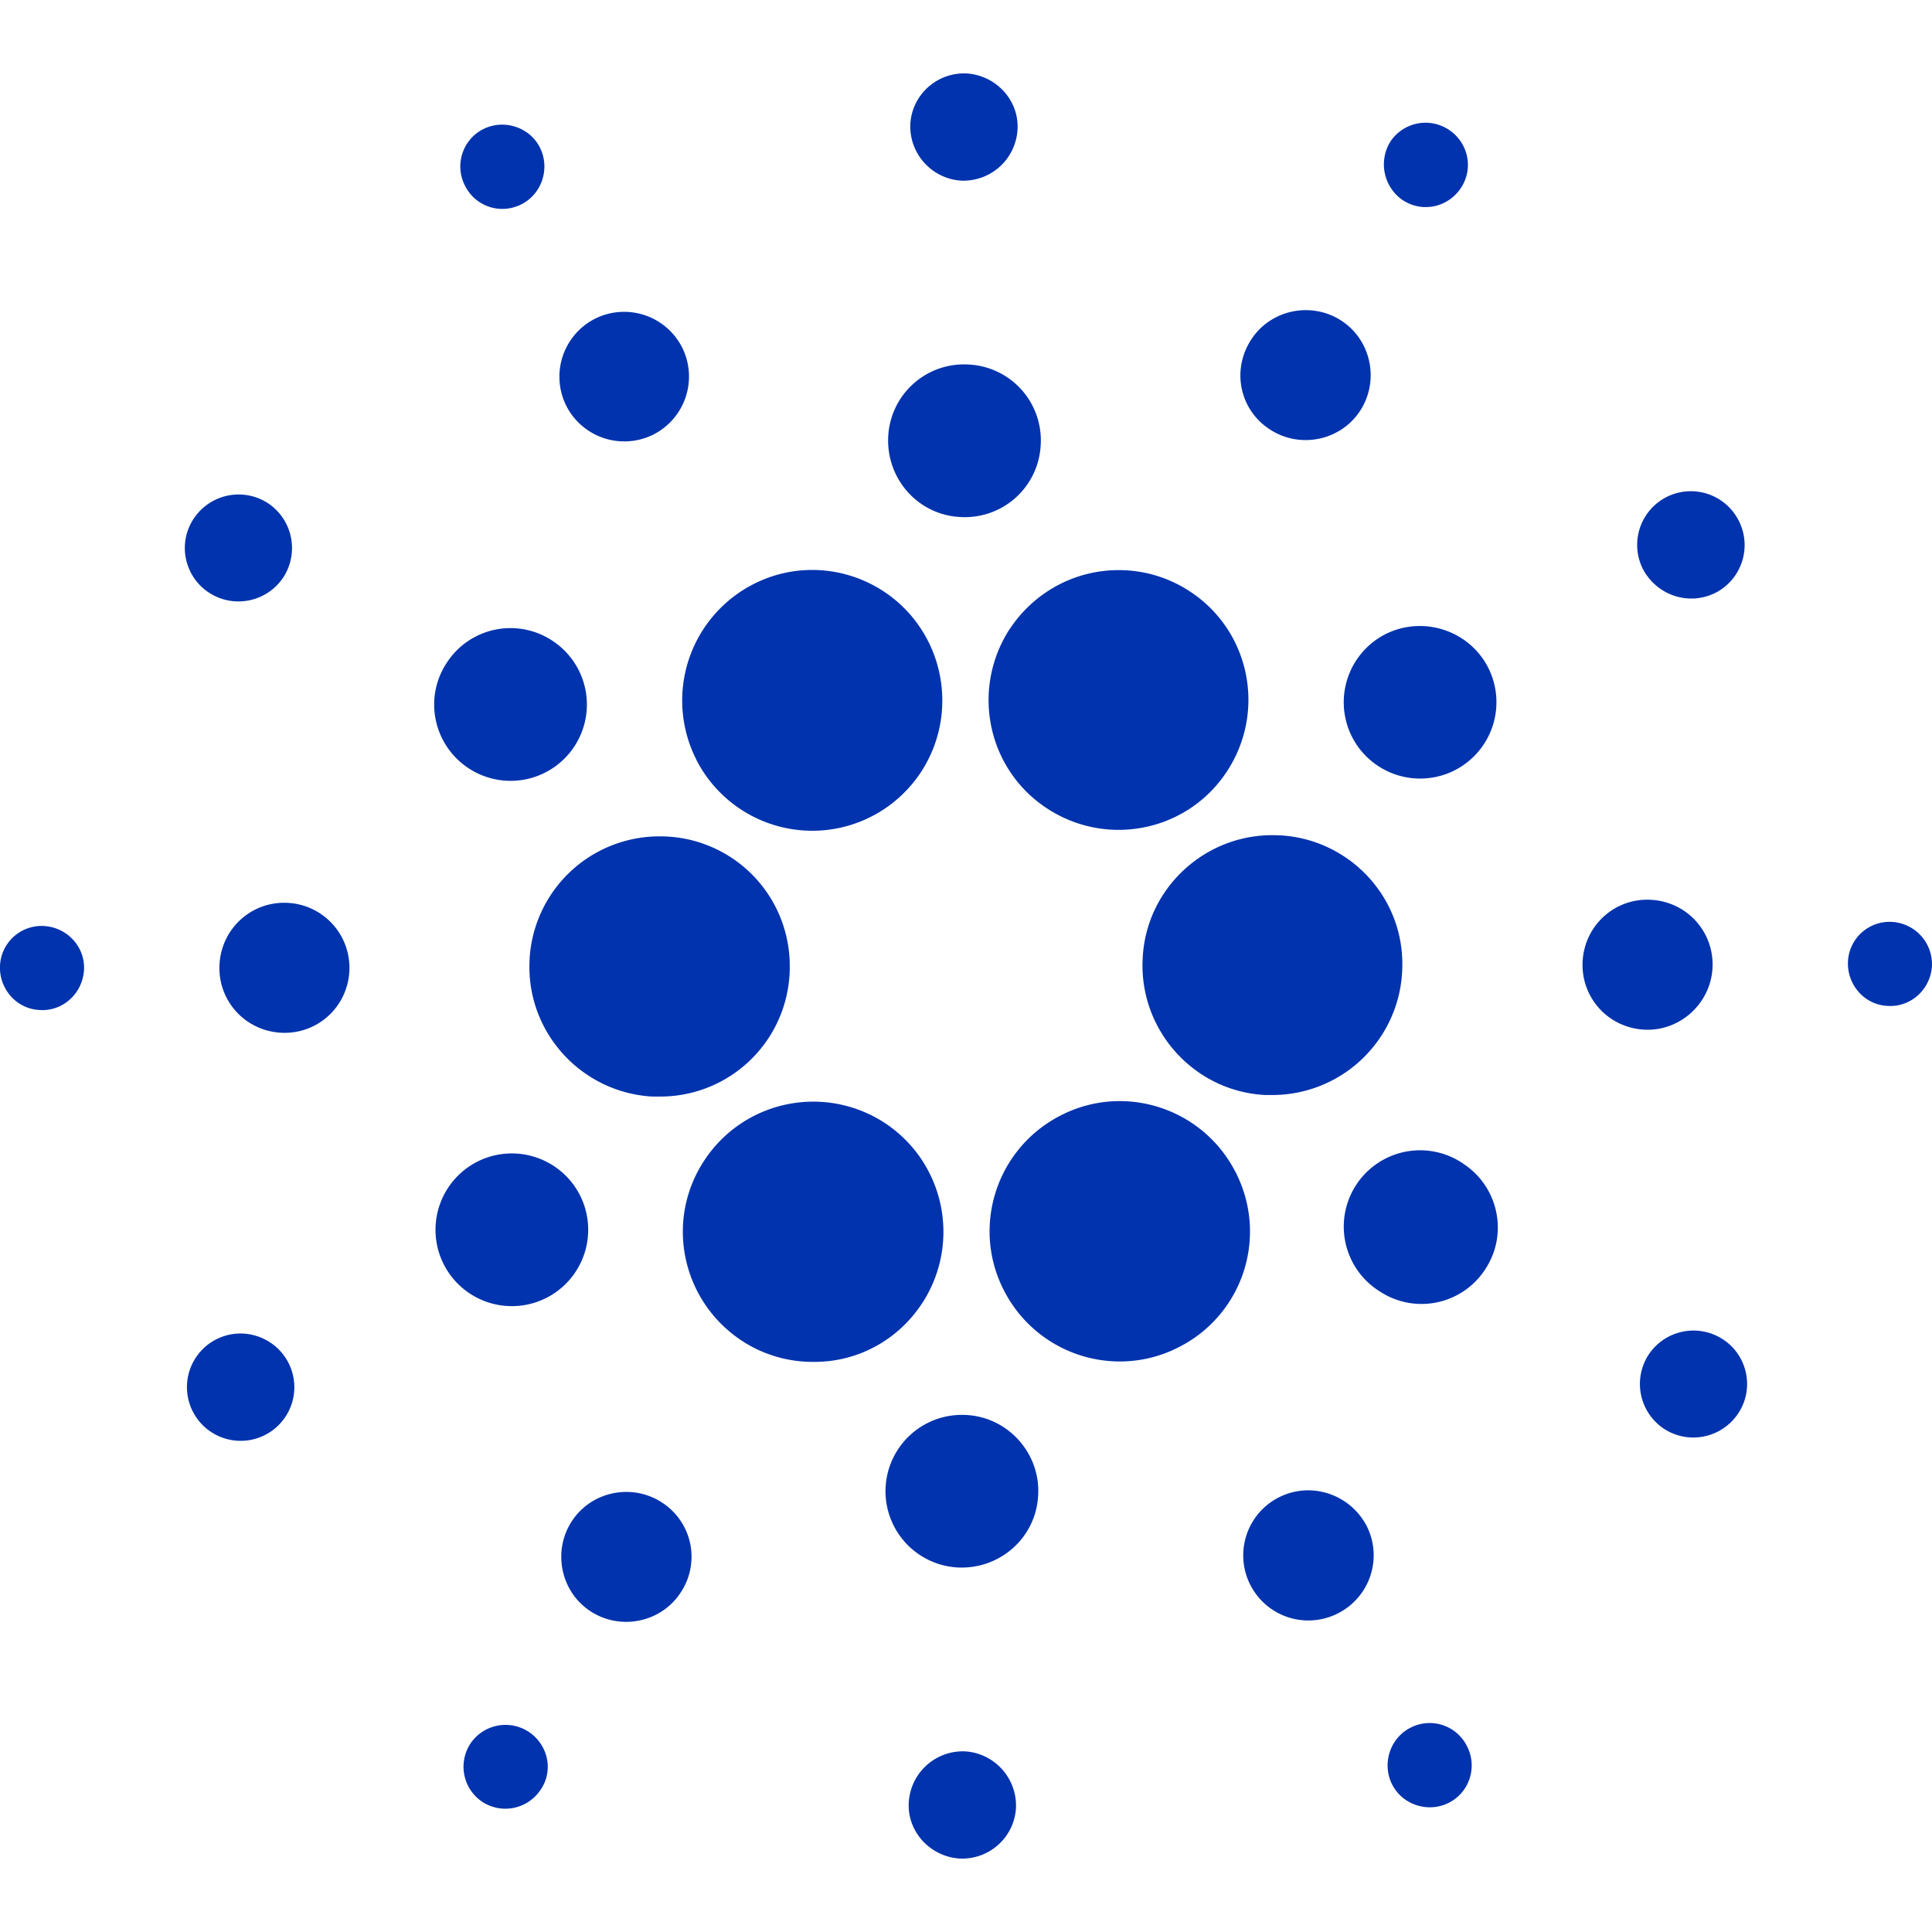 <svg xmlns="http://www.w3.org/2000/svg" width="128" height="128" viewBox="0 0 33.867 33.867" fill="#0033ad" xmlns:v="https://vecta.io/nano"><path d="M9.284 16.82c-.072 1.255.894 2.33 2.149 2.402h.135a2.27 2.27 0 0 0 2.276-2.285 2.27 2.27 0 0 0-2.285-2.276 2.28 2.28 0 0 0-2.276 2.158zm-8.507-.587a.73.73 0 0 0-.777.695c-.018.406.289.759.695.777.406.027.75-.289.777-.695s-.289-.75-.695-.777zM9.14 3.581c.361-.181.506-.632.325-.993s-.632-.506-.993-.325-.506.623-.325.984a.73.73 0 0 0 .993.334zm2.312 4.037a1.14 1.14 0 0 0 .506-1.526 1.14 1.14 0 0 0-1.526-.506 1.14 1.14 0 0 0-.506 1.526 1.14 1.14 0 0 0 1.526.506zm-7.785 2.773c.433.28 1.011.163 1.3-.271.28-.433.163-1.011-.271-1.3-.433-.28-1.011-.163-1.3.271s-.163 1.02.271 1.3zm1.382 5.436c-.632-.036-1.165.443-1.201 1.075s.443 1.165 1.075 1.201 1.165-.443 1.201-1.075a1.14 1.14 0 0 0-1.075-1.201zm-1.255 7.649a.941.941 0 1 0 .849 1.68.94.94 0 0 0 .415-1.264c-.235-.461-.804-.65-1.264-.415zM8.219 13.47a1.33 1.33 0 0 0 1.463-2.239 1.33 1.33 0 0 0-1.851.388c-.406.614-.235 1.445.388 1.851zm14.042-5.942c.524.343 1.237.199 1.58-.325s.199-1.237-.325-1.58-1.237-.199-1.58.325c-.352.533-.208 1.237.325 1.58zm2.33-4.019c.343.226.795.126 1.02-.217s.126-.795-.217-1.02a.74.74 0 0 0-1.02.208.76.76 0 0 0 .217 1.03zm-2.158 11.135c-1.255-.072-2.339.894-2.402 2.149-.072 1.255.894 2.339 2.149 2.402h.126a2.28 2.28 0 0 0 2.276-2.285c.009-1.201-.939-2.203-2.149-2.267zm-10.232-1.336c.388.768 1.174 1.255 2.041 1.255a2.28 2.28 0 0 0 2.276-2.285 2.3 2.3 0 0 0-.244-1.03c-.569-1.129-1.942-1.58-3.061-1.011a2.29 2.29 0 0 0-1.011 3.07zm17.872-2.917a.94.94 0 0 0 .406-1.264.94.94 0 1 0-1.679.849c.244.461.804.65 1.273.415zm-5.78.722a1.34 1.34 0 0 0-.596 1.797 1.34 1.34 0 0 0 1.797.596 1.34 1.34 0 0 0 .596-1.797c-.334-.659-1.138-.921-1.797-.596zm-7.45-7.947a.95.95 0 0 0 .993-.885c.036-.515-.37-.957-.885-.993-.515-.027-.957.361-.993.876-.027.524.37.966.885 1.002zm-.009 5.897a1.33 1.33 0 0 0 1.409-1.264 1.33 1.33 0 0 0-1.264-1.409 1.33 1.33 0 0 0-1.409 1.264c-.036.741.524 1.373 1.264 1.409zM9.573 22.754a1.34 1.34 0 0 0 .596-1.797 1.34 1.34 0 0 0-1.797-.596 1.34 1.34 0 0 0-.596 1.797 1.34 1.34 0 0 0 1.797.596zm8.128-11.731c-.686 1.057-.397 2.465.659 3.152s2.465.397 3.152-.659.397-2.465-.659-3.152a2.26 2.26 0 0 0-1.246-.37c-.768 0-1.481.388-1.905 1.03zm3.964 9.536c-.569-1.129-1.942-1.58-3.061-1.011-1.129.569-1.58 1.942-1.011 3.061.569 1.129 1.942 1.58 3.061 1.011a2.27 2.27 0 0 0 1.02-3.043c0-.009 0-.009-.009-.018zm3.983-.162a1.338 1.338 0 1 0-1.463 2.24 1.33 1.33 0 0 0 1.851-.388c.406-.614.235-1.445-.388-1.851zm4.371-3.423c.036-.632-.443-1.165-1.075-1.201s-1.165.443-1.201 1.075.443 1.165 1.075 1.201c.623.036 1.165-.452 1.201-1.075zm3.152-.813a.73.73 0 0 0-.777.695c-.018.406.289.759.695.777.406.027.75-.289.777-.695.018-.406-.289-.75-.695-.777zm-2.972 7.315c-.433-.28-1.011-.163-1.3.271-.28.433-.163 1.011.271 1.3.433.28 1.011.163 1.3-.271s.163-1.02-.271-1.3zM9.266 30.357a.74.74 0 0 0-1.02.208.74.74 0 0 0 .208 1.02.74.74 0 0 0 1.02-.208c.235-.334.135-.795-.208-1.02zm15.461-.072c-.361.181-.506.632-.325.993s.632.506.993.325.506-.623.325-.984a.73.73 0 0 0-.993-.334zm-8.561-7.441c.686-1.057.397-2.465-.659-3.161-1.057-.686-2.465-.397-3.161.659s-.397 2.465.659 3.161a2.26 2.26 0 0 0 1.246.37c.777.009 1.49-.379 1.915-1.03zm-4.561 3.495c-.524-.343-1.237-.199-1.58.325s-.199 1.237.325 1.58 1.237.199 1.58-.325a1.13 1.13 0 0 0-.325-1.58zm5.319 4.362a.95.95 0 0 0-.993.885c-.036.515.37.957.885.993.515.027.957-.361.993-.876.027-.524-.37-.966-.885-1.002zm.009-5.897a1.338 1.338 0 1 0-.144 2.673c.741.036 1.373-.524 1.409-1.264.045-.731-.524-1.373-1.264-1.409zm5.482 1.445a1.141 1.141 0 1 0 1.039 2.032 1.14 1.14 0 0 0 .506-1.526c-.289-.56-.975-.795-1.544-.506z"/></svg>
